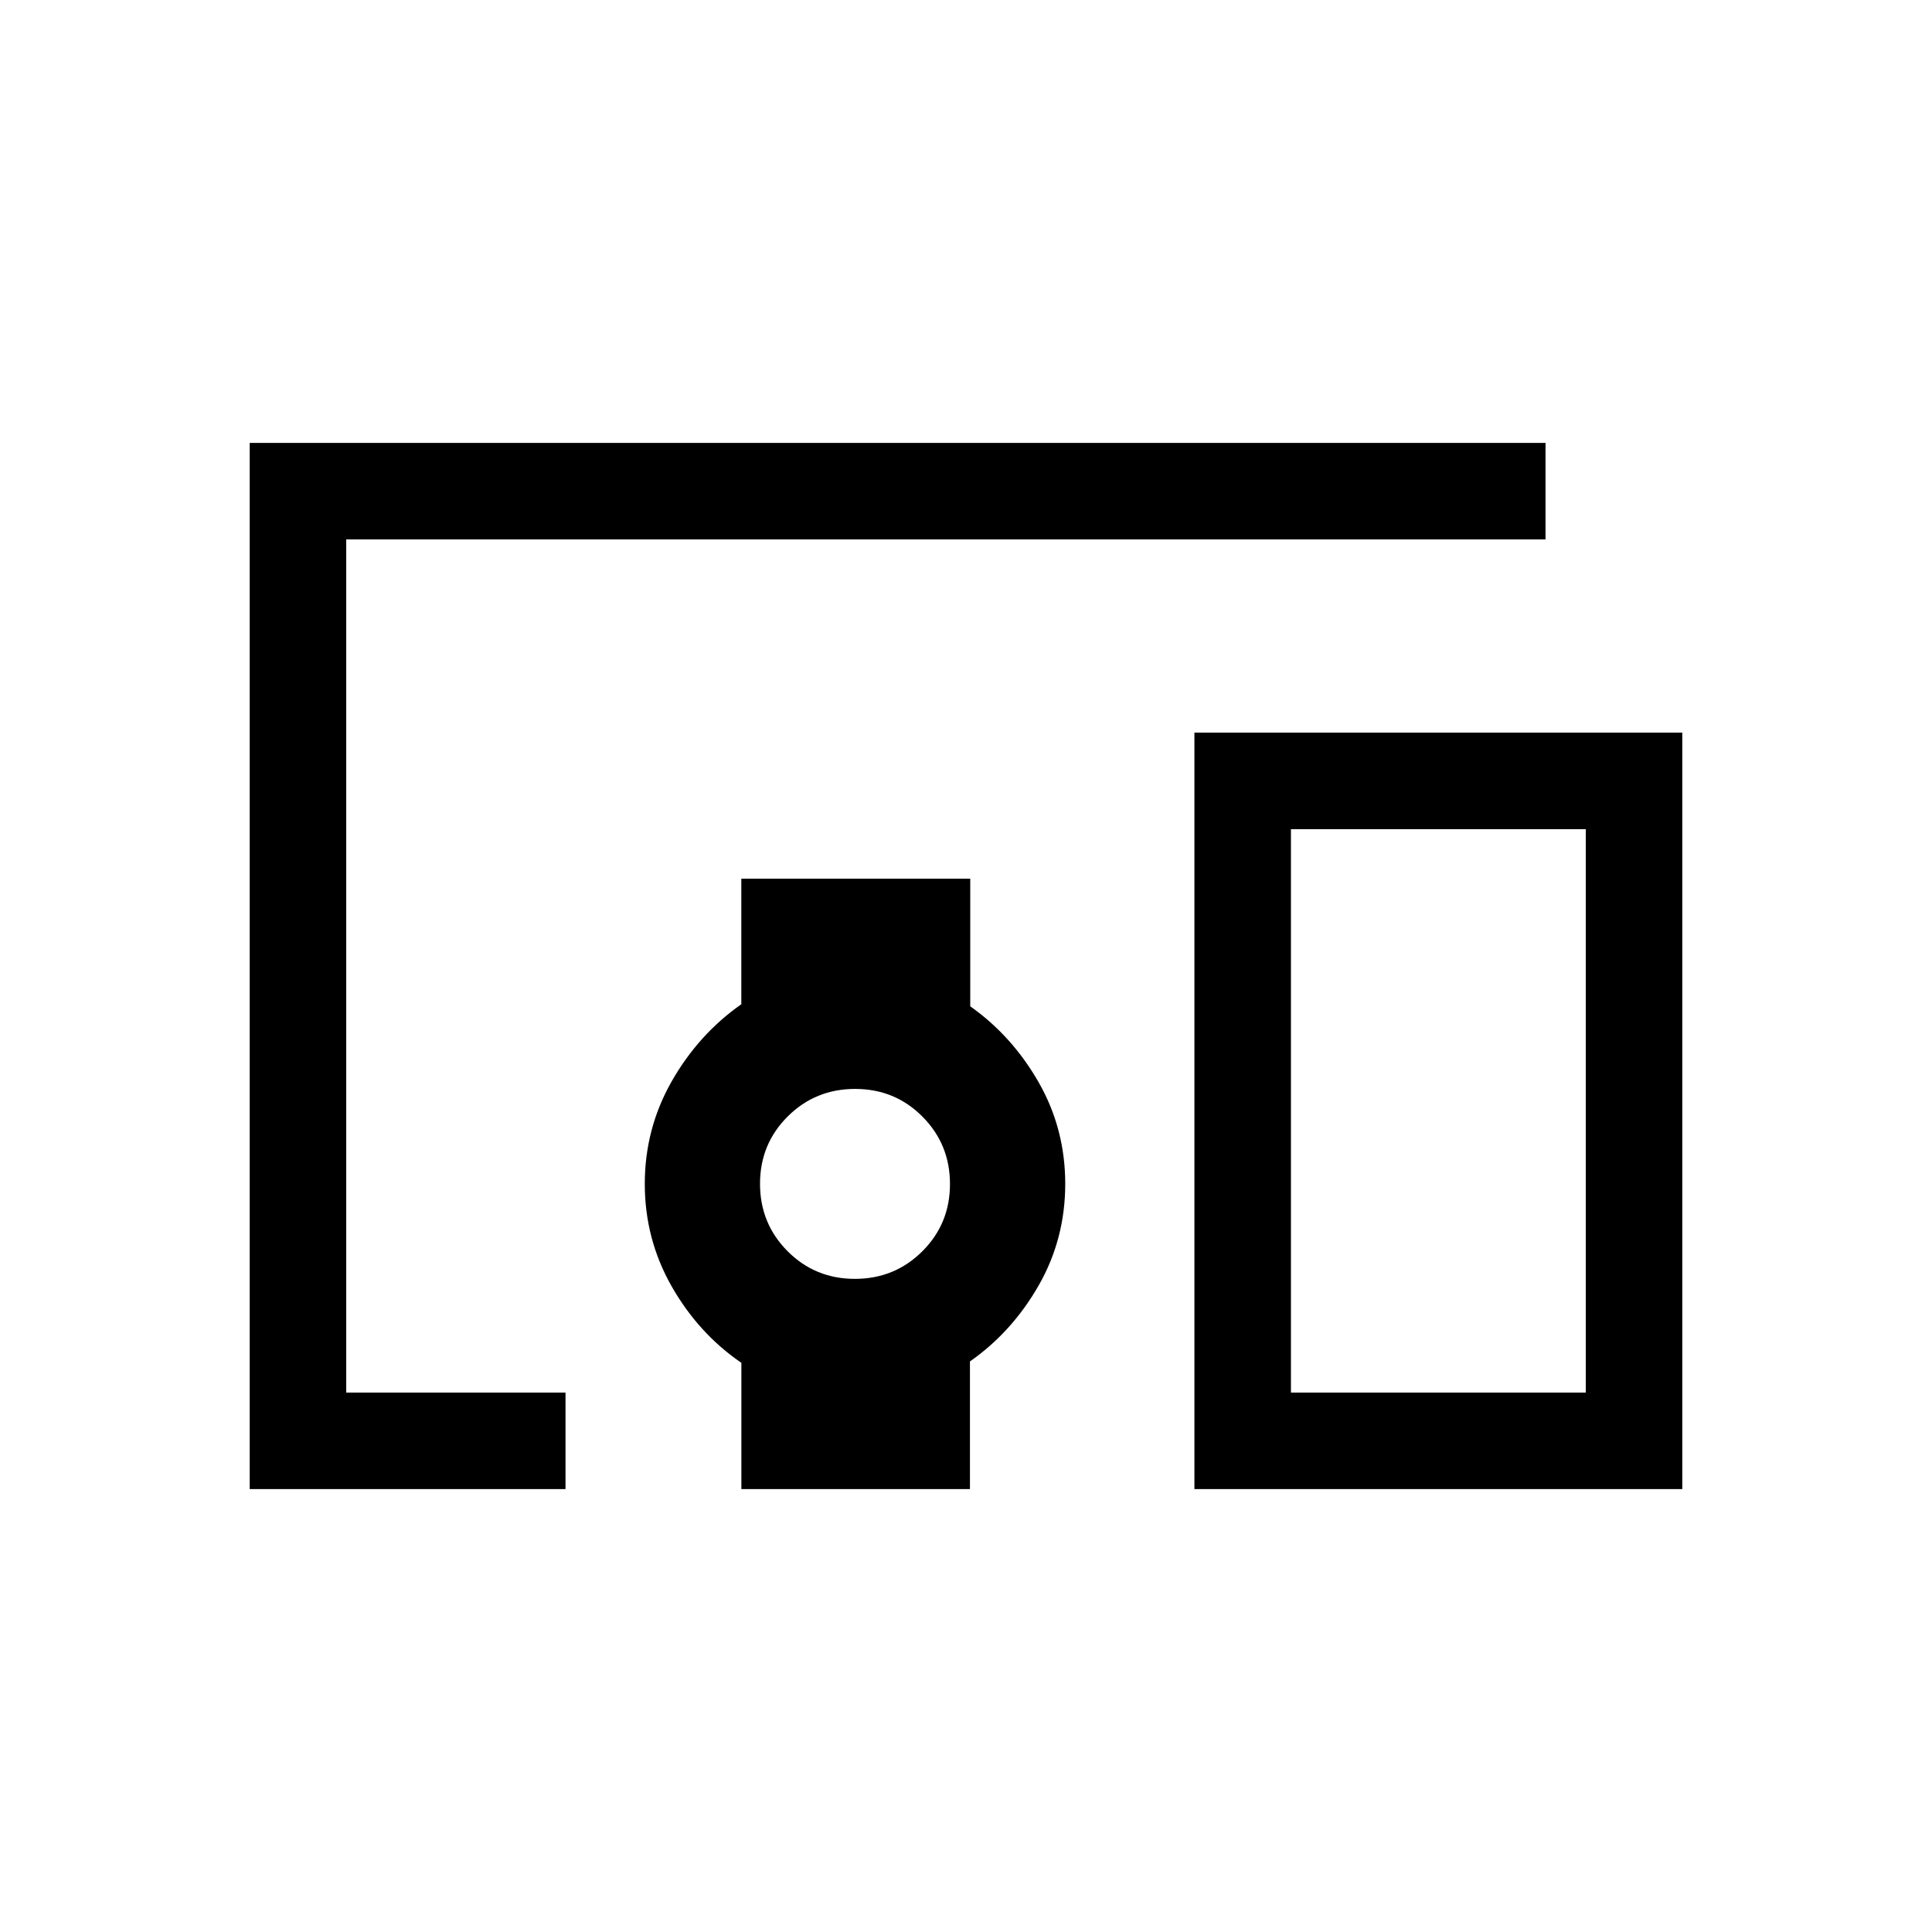 <svg xmlns="http://www.w3.org/2000/svg" height="20" viewBox="0 -960 960 960" width="20"><path d="M281-220.08H124.08v-519.84h643.88v47.96H172.04v423.92H281v47.96Zm143.79-104.46q19.75 0 33.5-13.69t13.75-33.44q0-19.75-13.69-33.5t-33.45-13.75q-19.75 0-33.5 13.69t-13.75 33.44q0 19.75 13.69 33.5 13.7 13.75 33.45 13.75Zm411.13 104.46H593.5v-375.88h242.42v375.88Zm-194.46-47.96h146.5V-548h-146.5v279.96Zm-273.07 47.96v-62.73q-21.31-14.58-34.66-38.03-13.34-23.45-13.34-50.89t13.34-50.9q13.35-23.45 34.63-38.37v-62.38h113.75v63.42q20.81 14.69 34 37.77 13.2 23.08 13.2 50.46 0 27.37-13.2 50.45-13.19 23.09-34.15 37.78v63.42H368.39Zm273.07-47.96h146.5-146.5Z"/></svg>